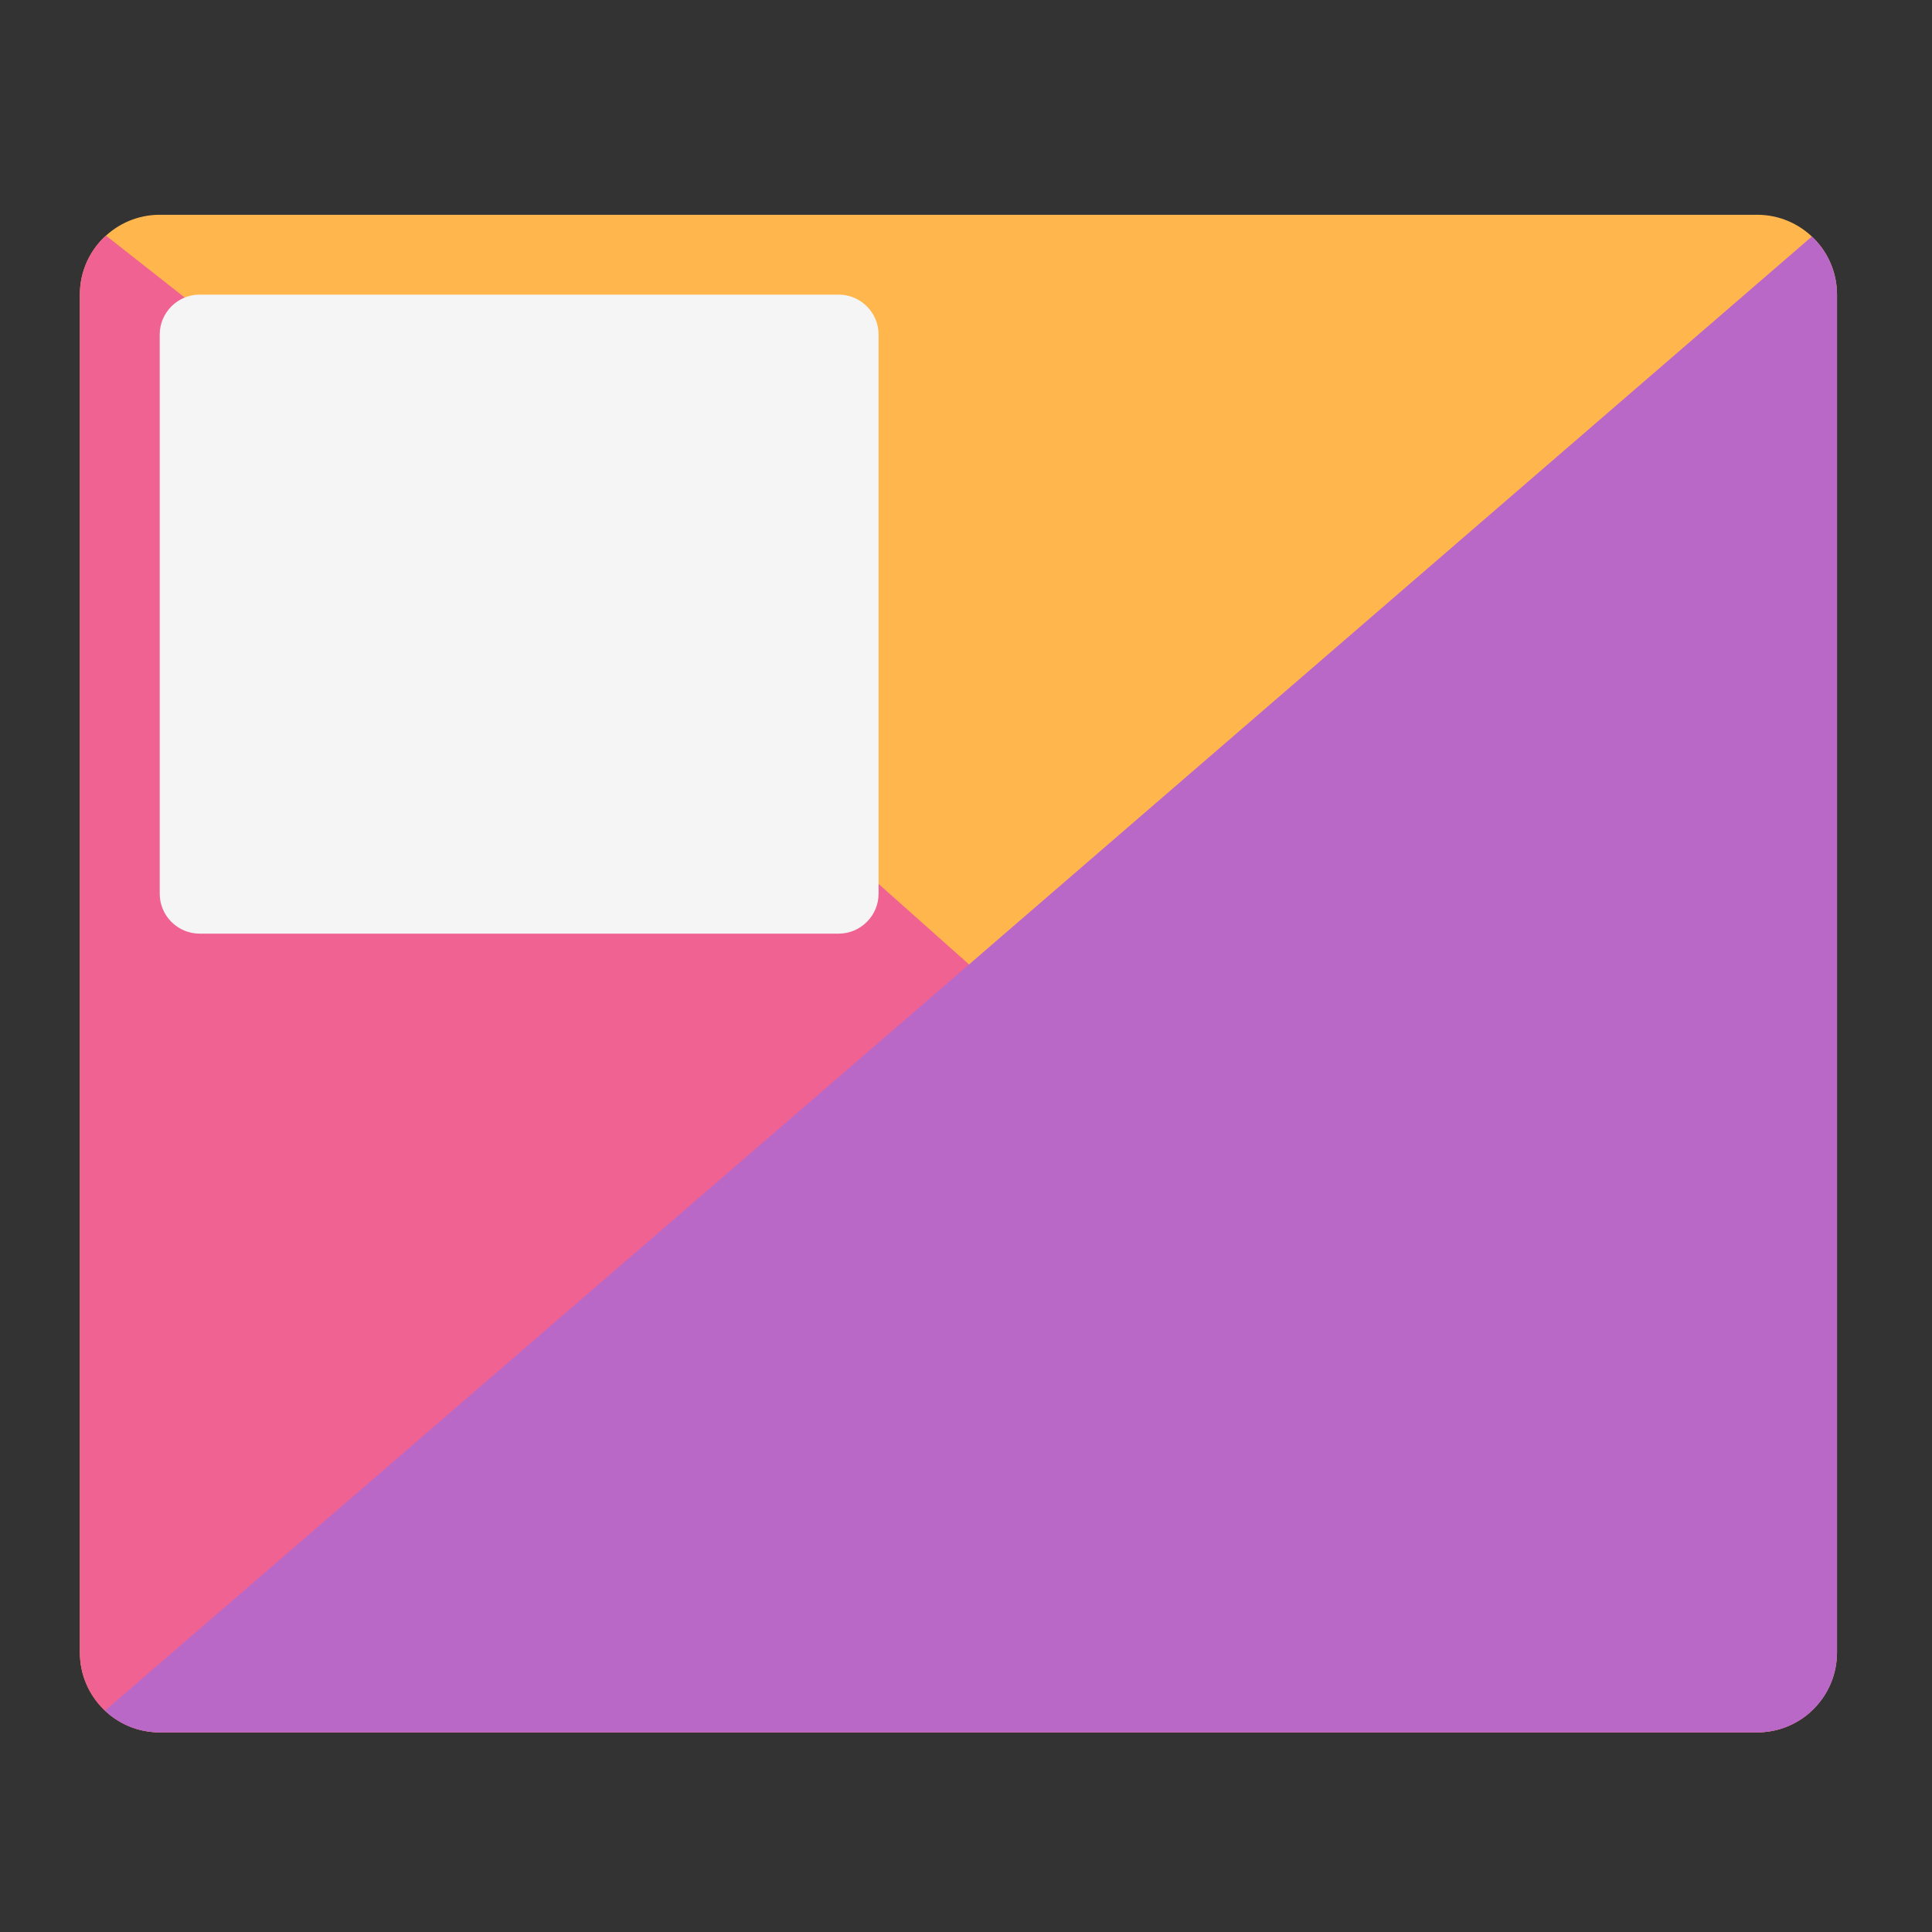 <?xml version="1.0" encoding="UTF-8"?>
<svg xmlns="http://www.w3.org/2000/svg" xmlns:xlink="http://www.w3.org/1999/xlink" width="24px" height="24px" viewBox="0 0 24 24" version="1.1">
<rect x="0" y="0" width="24" height="24" fill="#333333" stroke="none"/>
<g id="surface1">
<path style=" stroke:none;fill-rule:nonzero;fill:rgb(100%,71.765%,30.196%);fill-opacity:1;" d="M 1.984 2.668 L 21.828 2.668 C 22.375 2.668 22.82 3.113 22.82 3.66 L 22.82 20.527 C 22.82 21.074 22.375 21.52 21.828 21.52 L 1.984 21.52 C 1.438 21.52 0.992 21.074 0.992 20.527 L 0.992 3.66 C 0.992 3.113 1.438 2.668 1.984 2.668 Z M 1.984 2.668 "/>
<path style=" stroke:none;fill-rule:nonzero;fill:rgb(94.118%,38.431%,57.255%);fill-opacity:1;" d="M 1.316 2.926 C 1.117 3.105 0.992 3.367 0.992 3.66 L 0.992 20.527 C 0.992 21.078 1.434 21.52 1.984 21.52 L 21.828 21.52 C 22.078 21.52 22.309 21.426 22.484 21.273 L 6.031 6.637 Z M 1.316 2.926 "/>
<path style=" stroke:none;fill-rule:nonzero;fill:rgb(72.941%,40.784%,78.431%);fill-opacity:1;" d="M 22.508 2.938 L 1.305 21.25 C 1.48 21.418 1.719 21.52 1.984 21.52 L 21.828 21.52 C 22.379 21.52 22.82 21.078 22.82 20.527 L 22.82 3.66 C 22.82 3.375 22.699 3.117 22.508 2.938 Z M 22.508 2.938 "/>
<path style=" stroke:none;fill-rule:nonzero;fill:rgb(96.078%,96.078%,96.078%);fill-opacity:1;" d="M 2.48 3.66 L 10.418 3.66 C 10.691 3.66 10.914 3.883 10.914 4.156 L 10.914 11.102 C 10.914 11.375 10.691 11.598 10.418 11.598 L 2.48 11.598 C 2.207 11.598 1.984 11.375 1.984 11.102 L 1.984 4.156 C 1.984 3.883 2.207 3.66 2.48 3.66 Z M 2.48 3.66 "/>
</g>
</svg>
